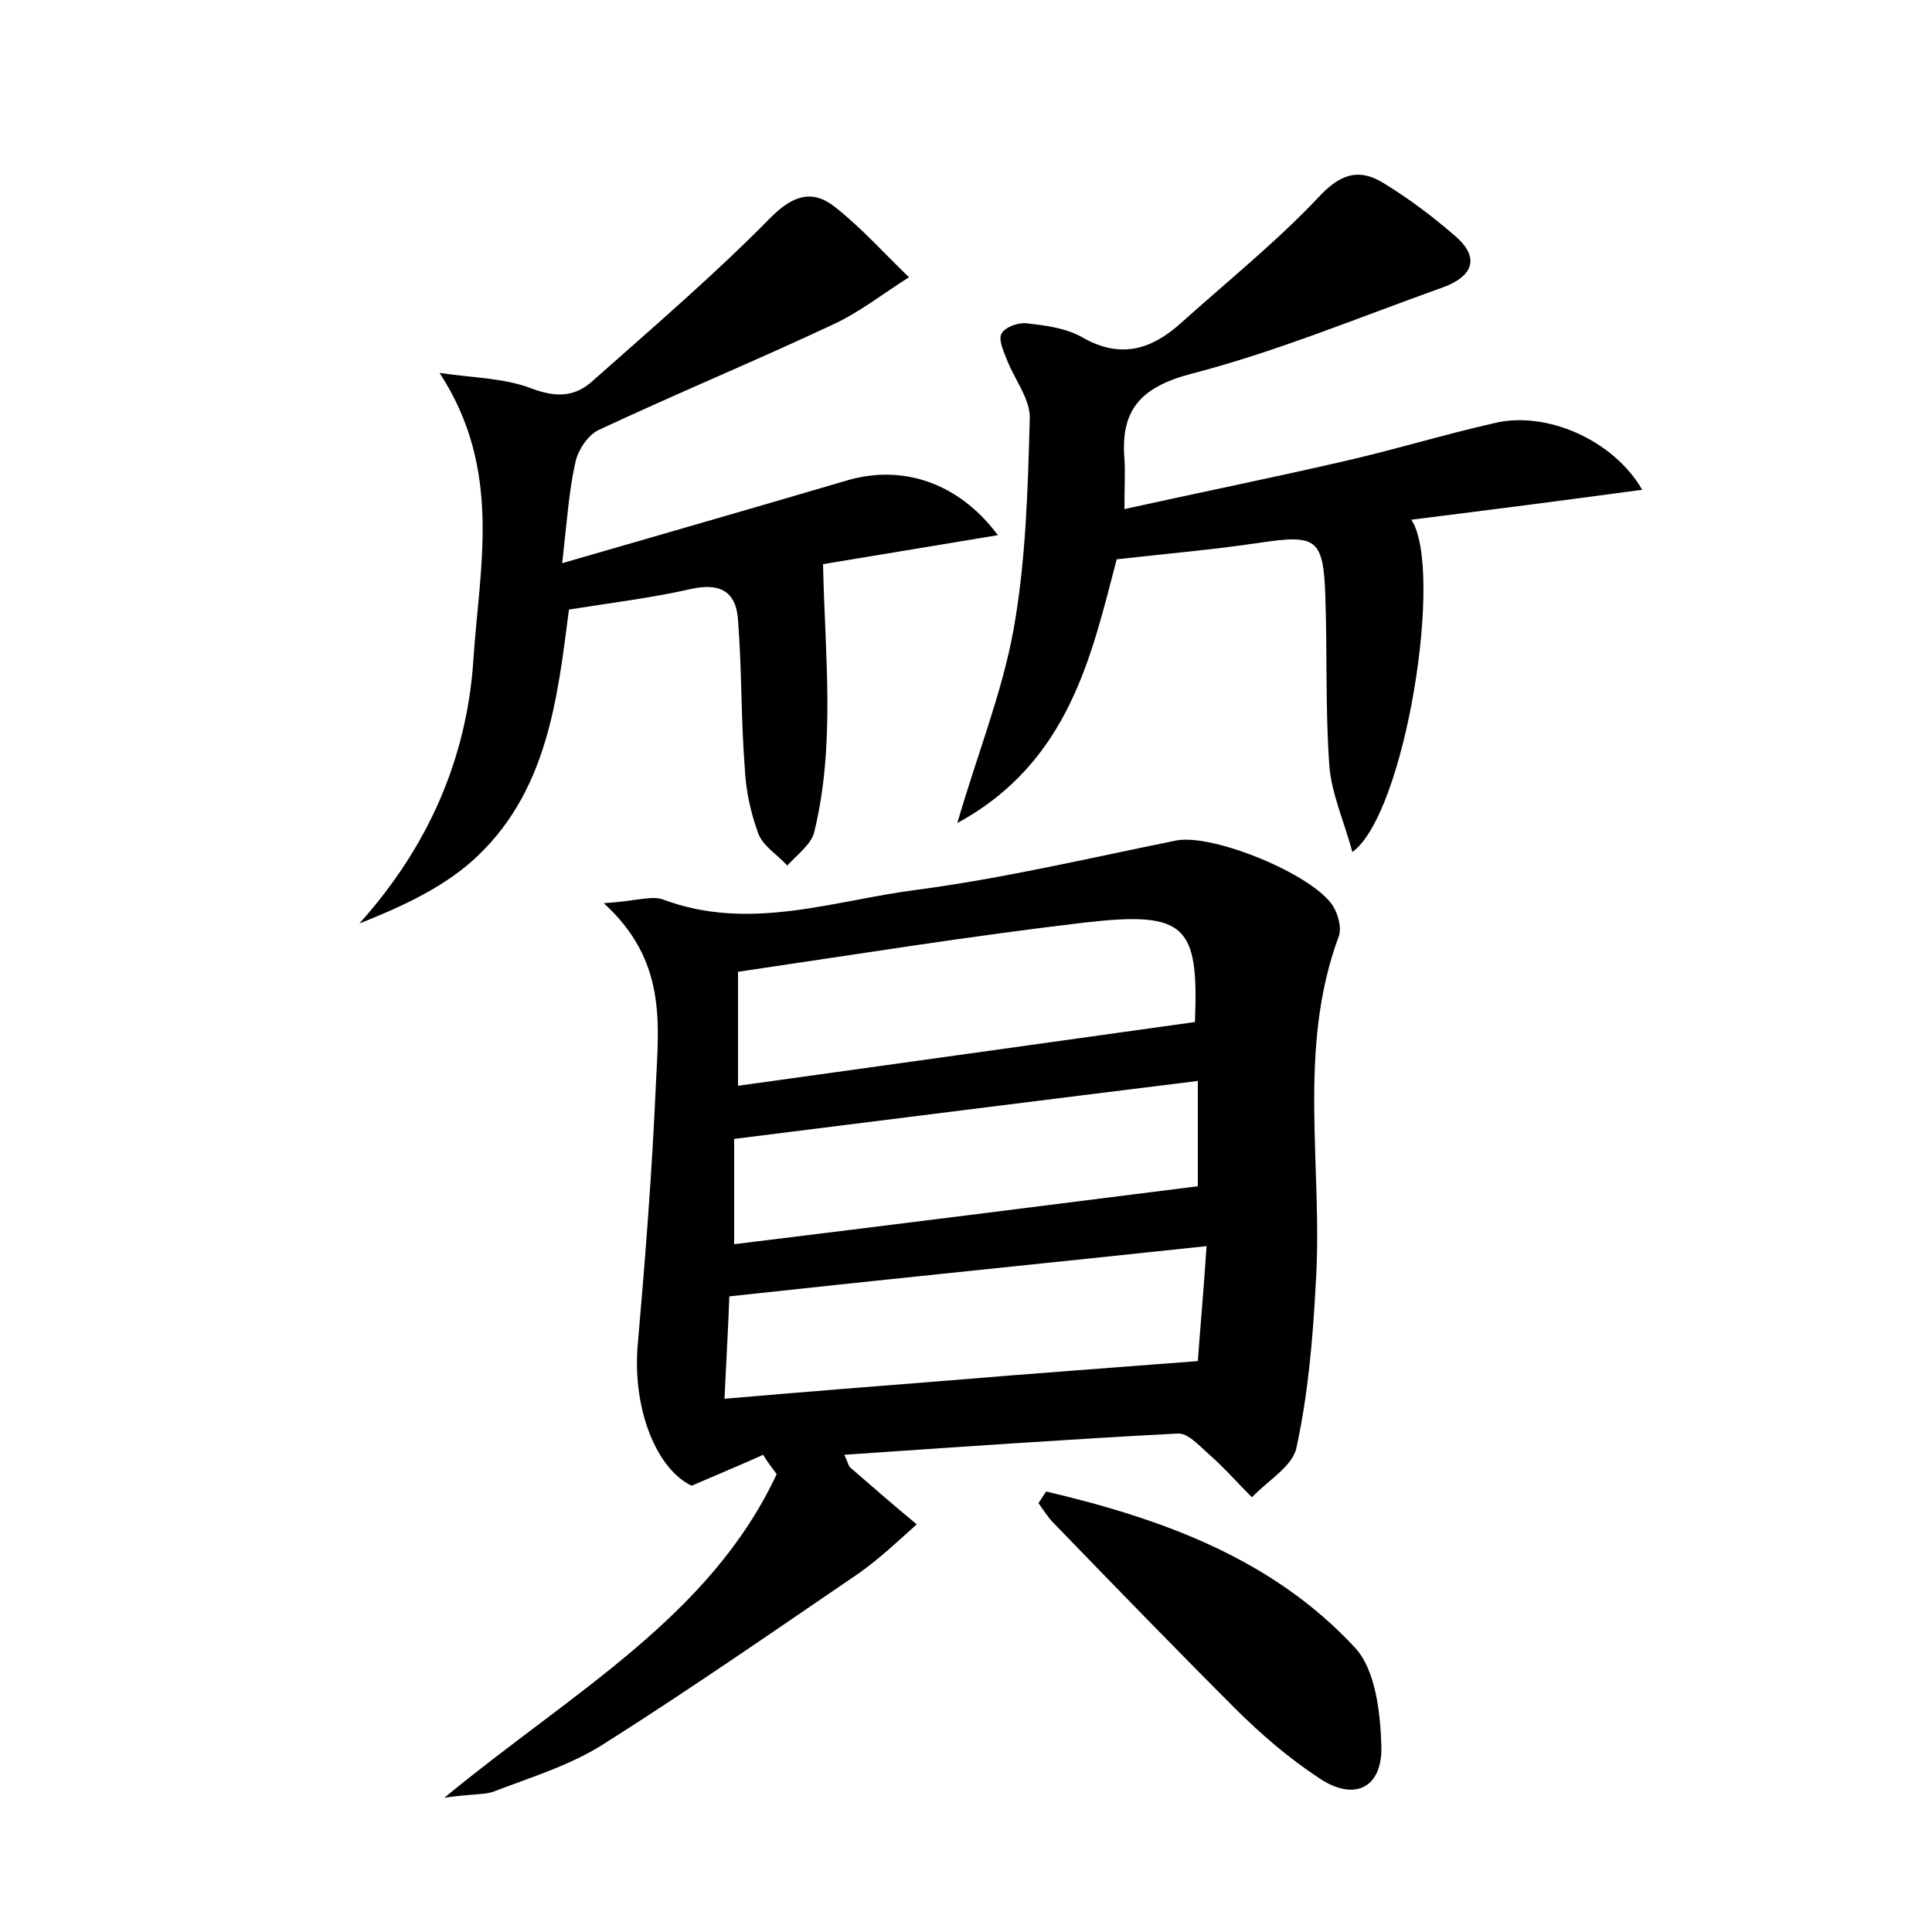 <?xml version="1.0" encoding="utf-8"?>
<!-- Generator: Adobe Illustrator 22.0.0, SVG Export Plug-In . SVG Version: 6.00 Build 0)  -->
<svg version="1.1" id="图层_1" xmlns="http://www.w3.org/2000/svg" xmlns:xlink="http://www.w3.org/1999/xlink" x="0px" y="0px"
	 viewBox="0 0 200 200" style="enable-background:new 0 0 200 200;" xml:space="preserve">
<style type="text/css">
	.st1{fill:#010000;}
	.st4{fill:#fbfafc;}
</style>
<g>
	
	<path d="M46,186.1c13.2-10.9,27.5-18.7,34.4-33.5c-0.5-0.7-1-1.3-1.4-2c-2.2,1-4.4,1.9-7.4,3.2c-3.6-1.7-6.1-7.8-5.6-14.4
		c0.8-9.1,1.5-18.1,1.9-27.2c0.3-6.3,1.1-12.8-5.4-18.7c3.2-0.2,4.9-0.8,6.1-0.4c9,3.4,17.7,0.1,26.4-1c9-1.2,17.9-3.3,26.8-5.1
		c3.8-0.7,14.1,3.5,16.2,6.8c0.5,0.8,0.9,2.2,0.6,3.1c-4.4,11.8-1.6,24.1-2.4,36.1c-0.3,5.7-0.8,11.4-2,16.9c-0.4,1.9-3,3.4-4.6,5.1
		c-1.5-1.5-2.9-3.1-4.5-4.5c-1-0.9-2.2-2.2-3.2-2.1c-11.4,0.6-22.9,1.4-34.5,2.2c0.4,0.8,0.4,1.1,0.6,1.3c2.3,2,4.6,4,6.9,5.9
		c-1.9,1.7-3.8,3.5-5.9,5c-8.8,6-17.6,12.1-26.6,17.8c-3.5,2.2-7.5,3.4-11.4,4.9C50.1,185.8,48.7,185.7,46,186.1z M76.4,112.4
		c15.9-2.2,31.5-4.4,47.3-6.6c0.4-10-0.9-11.5-11.4-10.3c-11.9,1.4-23.7,3.3-35.9,5.1C76.4,104.2,76.4,107.9,76.4,112.4z M75,144.8
		c8.1-0.7,15.7-1.3,23.3-1.9c8.3-0.7,16.7-1.3,25.7-2c0.2-2.9,0.6-7.2,0.9-11.9c-16.9,1.8-32.9,3.4-49.4,5.2
		C75.4,137.1,75.2,140.5,75,144.8z M76,128.8c16.3-2,32.2-4,48-6c0-3,0-6.7,0-10.9c-16.2,2-32,4-48,6C76,121.2,76,124.7,76,128.8z"
		/>
	<path d="M146.1,53.8c3.4,5.1-0.6,30.4-6.1,34.4c-0.9-3.3-2.2-6.1-2.4-9.1c-0.4-5.7-0.2-11.5-0.4-17.3c-0.2-6.1-0.9-6.5-6.9-5.6
		c-4.7,0.7-9.4,1.1-14.7,1.7c-2.6,9.9-4.9,21-16.5,27.3c2.1-7.2,4.6-13.4,5.8-19.9c1.3-7.2,1.5-14.6,1.7-21.9c0.1-2-1.5-4-2.3-6
		c-0.4-1-1-2.3-0.6-2.9c0.4-0.7,1.9-1.2,2.8-1c1.9,0.2,3.9,0.5,5.5,1.4c4,2.3,7.2,1.3,10.3-1.5c4.9-4.4,10-8.5,14.4-13.2
		c2.3-2.4,4.2-2.7,6.6-1.2c2.6,1.6,5,3.4,7.3,5.4c2.7,2.3,1.8,4.2-1.1,5.3c-8.7,3.1-17.3,6.7-26.2,9c-5.3,1.4-7.3,3.8-6.9,8.8
		c0.1,1.4,0,2.8,0,5.2c7.7-1.7,15.1-3.2,22.5-4.9c5.3-1.2,10.5-2.8,15.8-4c5.3-1.3,12.3,1.7,15.3,6.9
		C161.9,51.8,154.1,52.8,146.1,53.8z"/>
	<path d="M58.2,58.3c10.7-3.1,20.1-5.8,29.6-8.6c5.6-1.6,11.4,0.2,15.5,5.7c-6.6,1.1-12.7,2.1-18.1,3c0.2,9.5,1.3,18.6-0.9,27.7
		c-0.3,1.3-1.8,2.4-2.8,3.5c-1-1.1-2.5-2-3-3.3c-0.8-2.2-1.3-4.5-1.4-6.8c-0.4-5.1-0.3-10.2-0.7-15.3c-0.2-3.1-2-3.9-5-3.2
		c-4,0.9-8.1,1.4-12.5,2.1c-1.2,9.2-2.2,19.1-10.1,26.1c-3.2,2.8-7.3,4.7-11.6,6.4c7.1-7.9,11.1-17,11.8-27.2
		c0.6-9.6,3.1-19.7-3.5-29.8c3.2,0.5,6.6,0.5,9.5,1.6c2.6,1,4.6,0.9,6.5-0.9c6.2-5.5,12.5-10.9,18.3-16.8c2.3-2.3,4.3-2.9,6.6-1.1
		c2.8,2.2,5.2,4.9,7.7,7.3c-2.7,1.7-5.2,3.7-8.1,5c-7.9,3.7-16.1,7.1-24,10.8c-1.1,0.5-2.1,2-2.4,3.2C58.9,50.7,58.7,53.9,58.2,58.3
		z"/>
	<path d="M108.3,154.4c11.9,2.8,23.4,6.9,32,16.2c2.1,2.3,2.6,6.7,2.7,10.2c0.1,4.3-2.8,5.7-6.4,3.3c-3.2-2.1-6.1-4.6-8.8-7.3
		c-6.3-6.3-12.5-12.7-18.7-19.1c-0.6-0.6-1.1-1.4-1.6-2.1C107.8,155.2,108,154.8,108.3,154.4z"/>
	
	
	
</g>
</svg>
